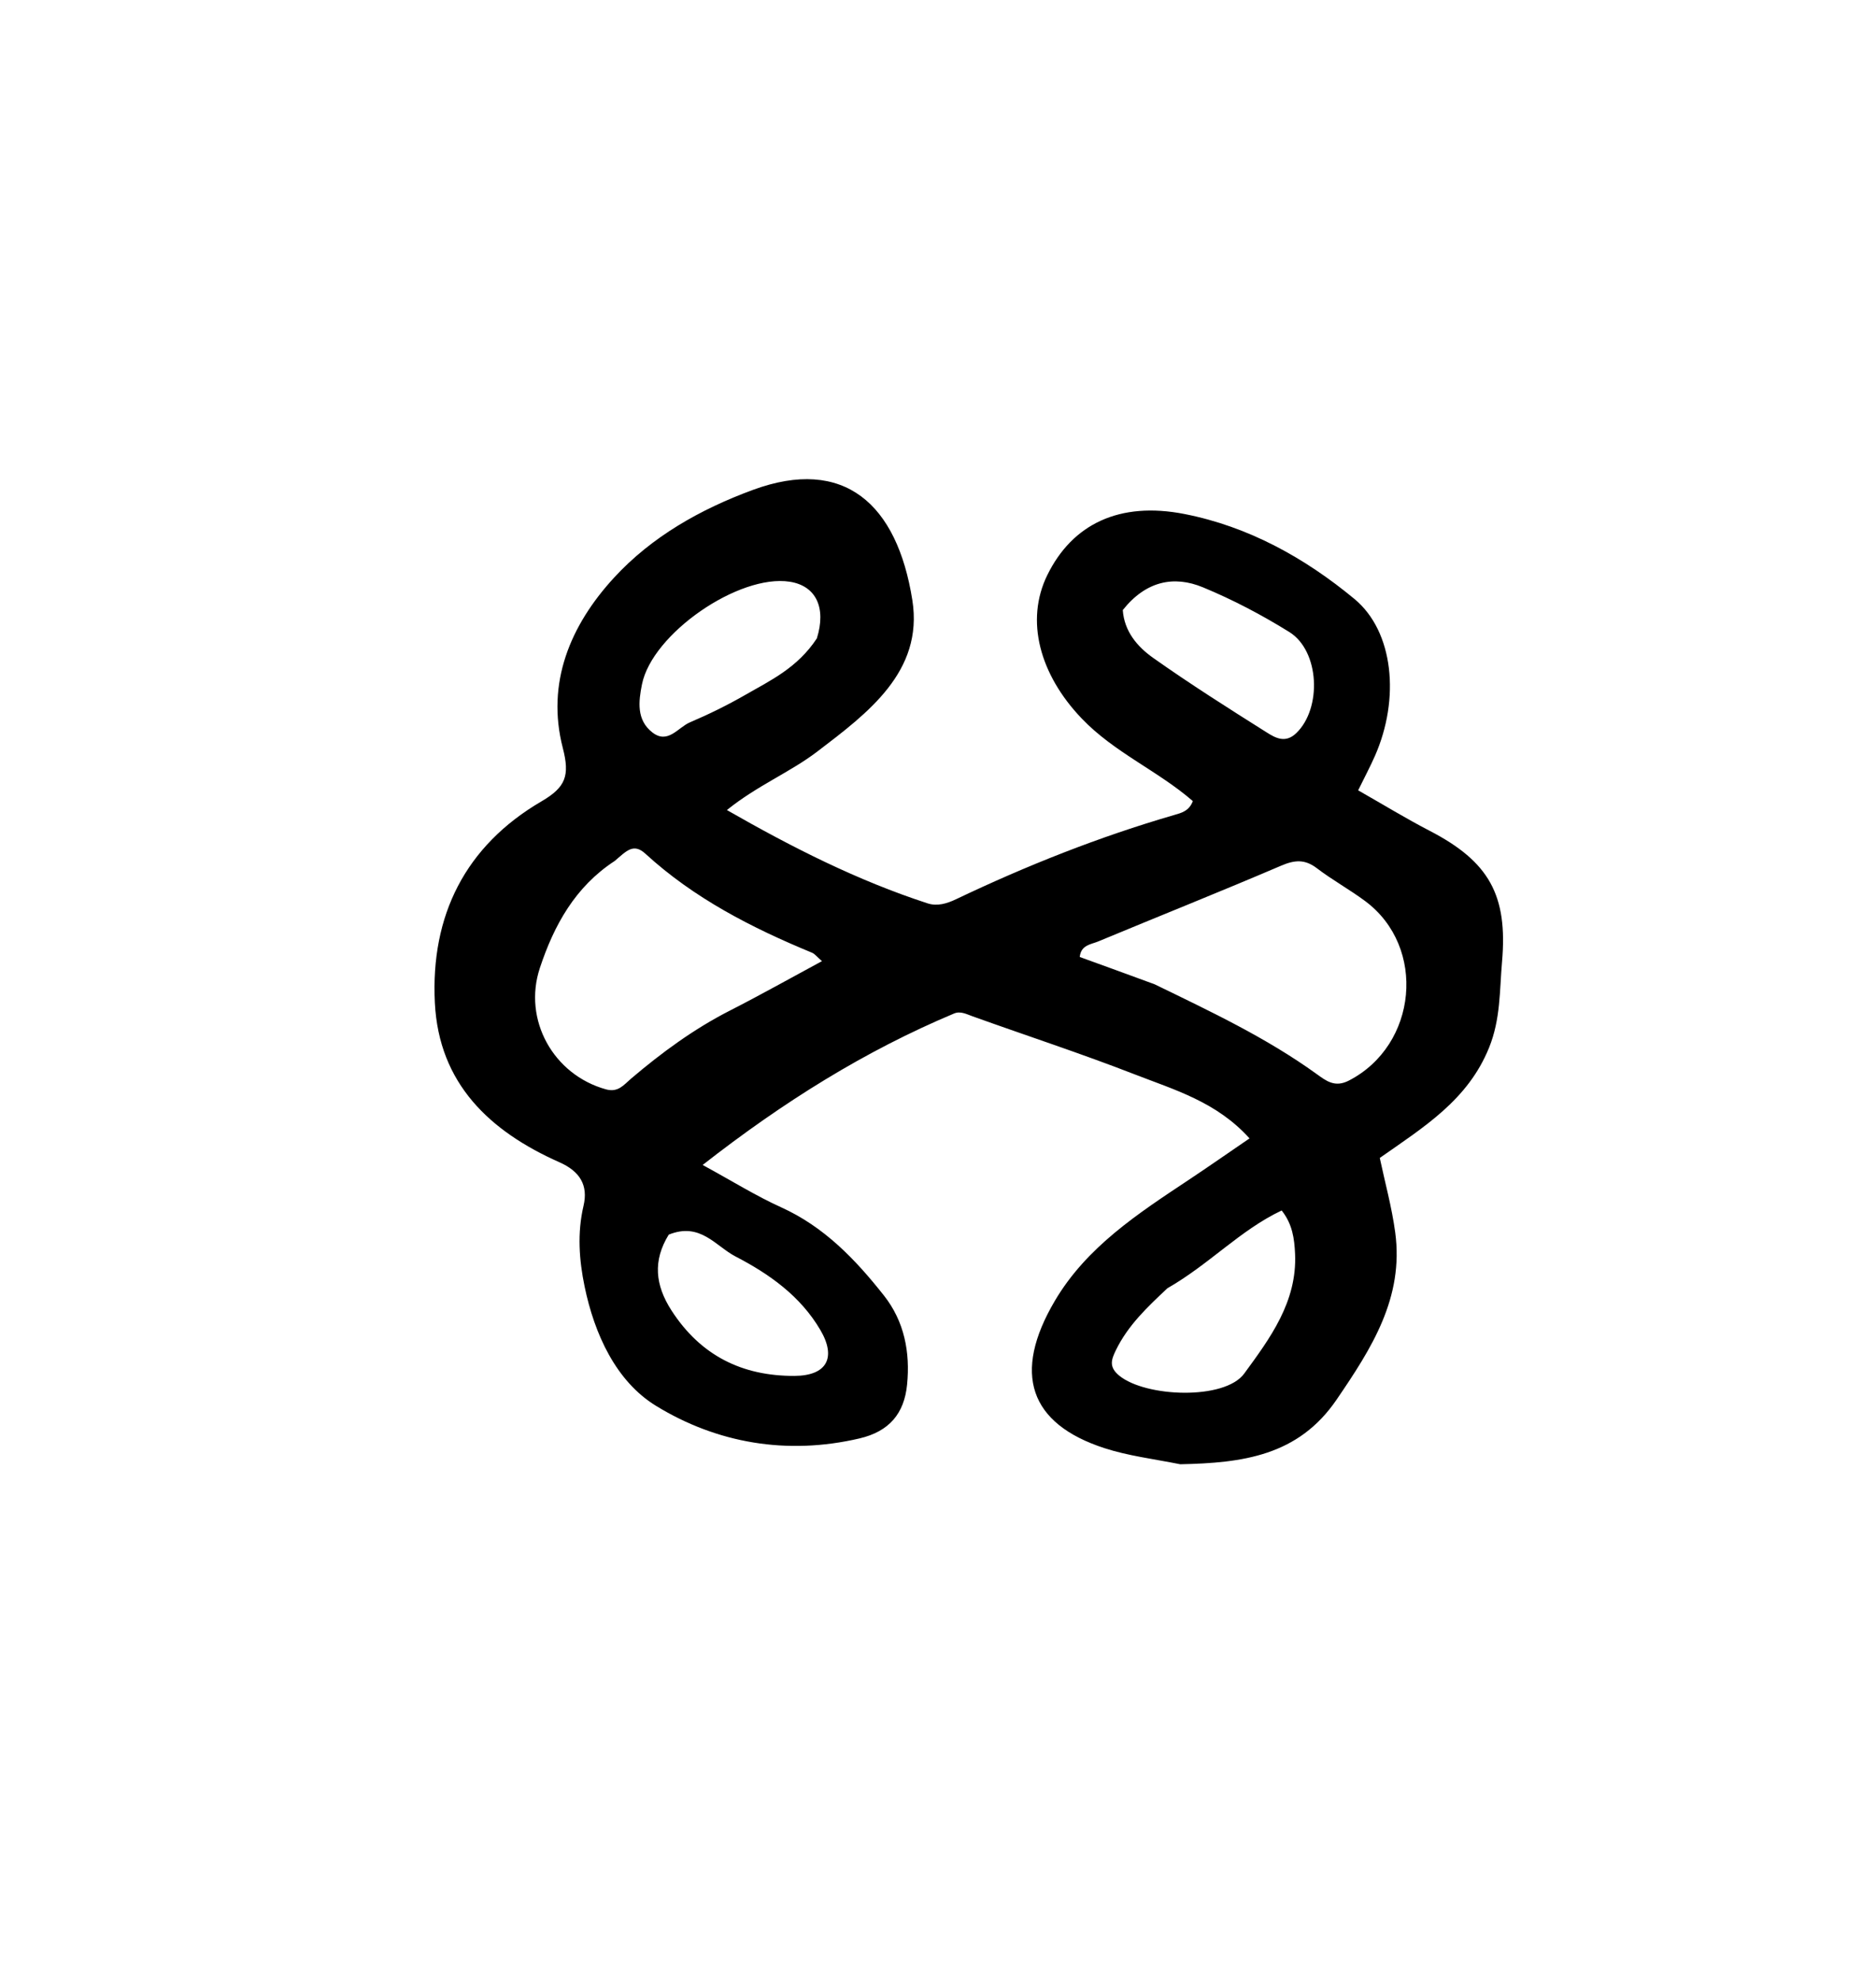 <svg version="1.1" id="Layer_1" xmlns="http://www.w3.org/2000/svg" xmlns:xlink="http://www.w3.org/1999/xlink" x="0px" y="0px"
	 width="100%" viewBox="0 0 288 304" enable-background="new 0 0 288 304" xml:space="preserve">
<path fill="#000000" opacity="1" stroke="none" 
	d="
M181.189,224.711 
	C177.033,223.883 173.186,223.419 169.569,222.245 
	C158.015,218.495 155.375,210.765 161.934,199.638 
	C166.816,191.355 174.722,186.23 182.509,181.057 
	C185.527,179.052 188.498,176.975 191.824,174.703 
	C186.77,169.093 180.297,167.251 174.227,164.888 
	C166.014,161.692 157.624,158.952 149.325,155.975 
	C148.372,155.634 147.45,155.123 146.455,155.541 
	C132.765,161.294 120.314,169.059 107.869,178.78 
	C112.415,181.256 116.051,183.529 119.922,185.28 
	C126.537,188.273 131.33,193.284 135.689,198.803 
	C138.841,202.793 139.741,207.526 139.254,212.486 
	C138.819,216.917 136.527,219.676 131.943,220.748 
	C120.8,223.355 110.052,221.467 100.714,215.75 
	C94.575,211.992 91.26,204.759 89.743,197.415 
	C88.907,193.37 88.602,189.221 89.582,185.05 
	C90.323,181.896 89.028,179.759 85.897,178.372 
	C75.206,173.633 67.375,166.313 66.758,153.877 
	C66.095,140.5 71.427,129.811 83.135,122.974 
	C86.844,120.808 87.504,119.055 86.401,114.79 
	C83.816,104.796 87.564,95.951 94.245,88.677 
	C100.047,82.358 107.548,78.133 115.611,75.172 
	C129.552,70.054 137.726,77.279 140.064,92.12 
	C141.791,103.084 133.168,109.466 125.466,115.339 
	C121.287,118.526 116.256,120.548 111.593,124.314 
	C121.671,130.085 131.668,135.141 142.413,138.636 
	C143.9,139.119 145.392,138.658 146.772,138 
	C157.61,132.835 168.734,128.419 180.274,125.07 
	C181.335,124.762 182.546,124.481 183.121,122.939 
	C177.76,118.283 171.041,115.482 166.041,110.243 
	C159.62,103.516 157.351,95.245 160.781,88.256 
	C164.624,80.426 171.861,76.924 181.847,78.884 
	C191.655,80.809 200.311,85.608 207.932,91.92 
	C213.953,96.906 214.965,107.221 211.059,116.051 
	C210.329,117.701 209.479,119.298 208.503,121.288 
	C212.305,123.45 215.826,125.606 219.483,127.501 
	C228.595,132.224 231.486,137.361 230.59,147.594 
	C230.203,152.02 230.381,156.366 228.602,160.771 
	C225.356,168.805 218.623,172.936 211.821,177.703 
	C212.611,181.437 213.668,185.249 214.191,189.133 
	C215.543,199.172 210.556,206.936 205.188,214.8 
	C199.298,223.43 190.756,224.514 181.189,224.711 
M177.265,151.058 
	C185.793,155.203 194.382,159.236 202.118,164.817 
	C203.589,165.878 204.921,166.937 207.063,165.837 
	C217.62,160.413 219.062,145.32 209.568,138.277 
	C207.171,136.498 204.529,135.046 202.157,133.238 
	C200.307,131.829 198.751,131.964 196.671,132.854 
	C187.353,136.842 177.935,140.595 168.575,144.487 
	C167.493,144.937 165.944,145.007 165.759,146.863 
	C169.391,148.178 172.973,149.475 177.265,151.058 
M94.372,132.125 
	C88.334,136.06 85.06,141.951 82.876,148.56 
	C80.25,156.506 84.945,164.947 93.039,167.18 
	C94.91,167.696 95.777,166.47 96.887,165.526 
	C101.589,161.531 106.531,157.904 112.057,155.087 
	C116.728,152.707 121.3,150.134 126.187,147.5 
	C125.389,146.811 125.082,146.384 124.67,146.213 
	C115.402,142.387 106.546,137.856 99.083,131.017 
	C97.218,129.308 96.136,130.639 94.372,132.125 
M179.221,197.701 
	C176.184,200.548 173.152,203.396 171.298,207.23 
	C170.61,208.652 170.198,209.776 171.818,211.108 
	C175.868,214.436 188.011,214.896 191.009,210.796 
	C194.952,205.404 199.154,199.782 198.816,192.408 
	C198.709,190.081 198.417,187.859 196.759,185.766 
	C190.394,188.774 185.717,193.977 179.221,197.701 
M172.367,93.624 
	C172.595,96.904 174.613,99.253 177.019,100.954 
	C182.7,104.972 188.589,108.702 194.48,112.412 
	C195.791,113.238 197.327,114.115 198.994,112.516 
	C202.958,108.715 202.601,99.892 197.929,96.99 
	C193.712,94.371 189.258,92.028 184.674,90.133 
	C180.21,88.288 175.916,89.156 172.367,93.624 
M125.402,97.968 
	C126.875,93.256 125.271,89.903 121.244,89.276 
	C113.447,88.06 100.122,97.231 98.555,105.02 
	C98.029,107.637 97.68,110.5 100.166,112.415 
	C102.546,114.249 104.092,111.628 105.918,110.853 
	C108.826,109.618 111.68,108.212 114.42,106.639 
	C118.296,104.415 122.435,102.482 125.402,97.968 
M102.664,189.473 
	C100.208,193.455 100.563,197.209 103.096,201.126 
	C107.564,208.035 113.944,211.185 121.957,211.151 
	C126.947,211.129 128.431,208.348 125.938,204.104 
	C122.877,198.891 118.103,195.51 112.922,192.828 
	C109.858,191.242 107.51,187.509 102.664,189.473 
z"/>
</svg>